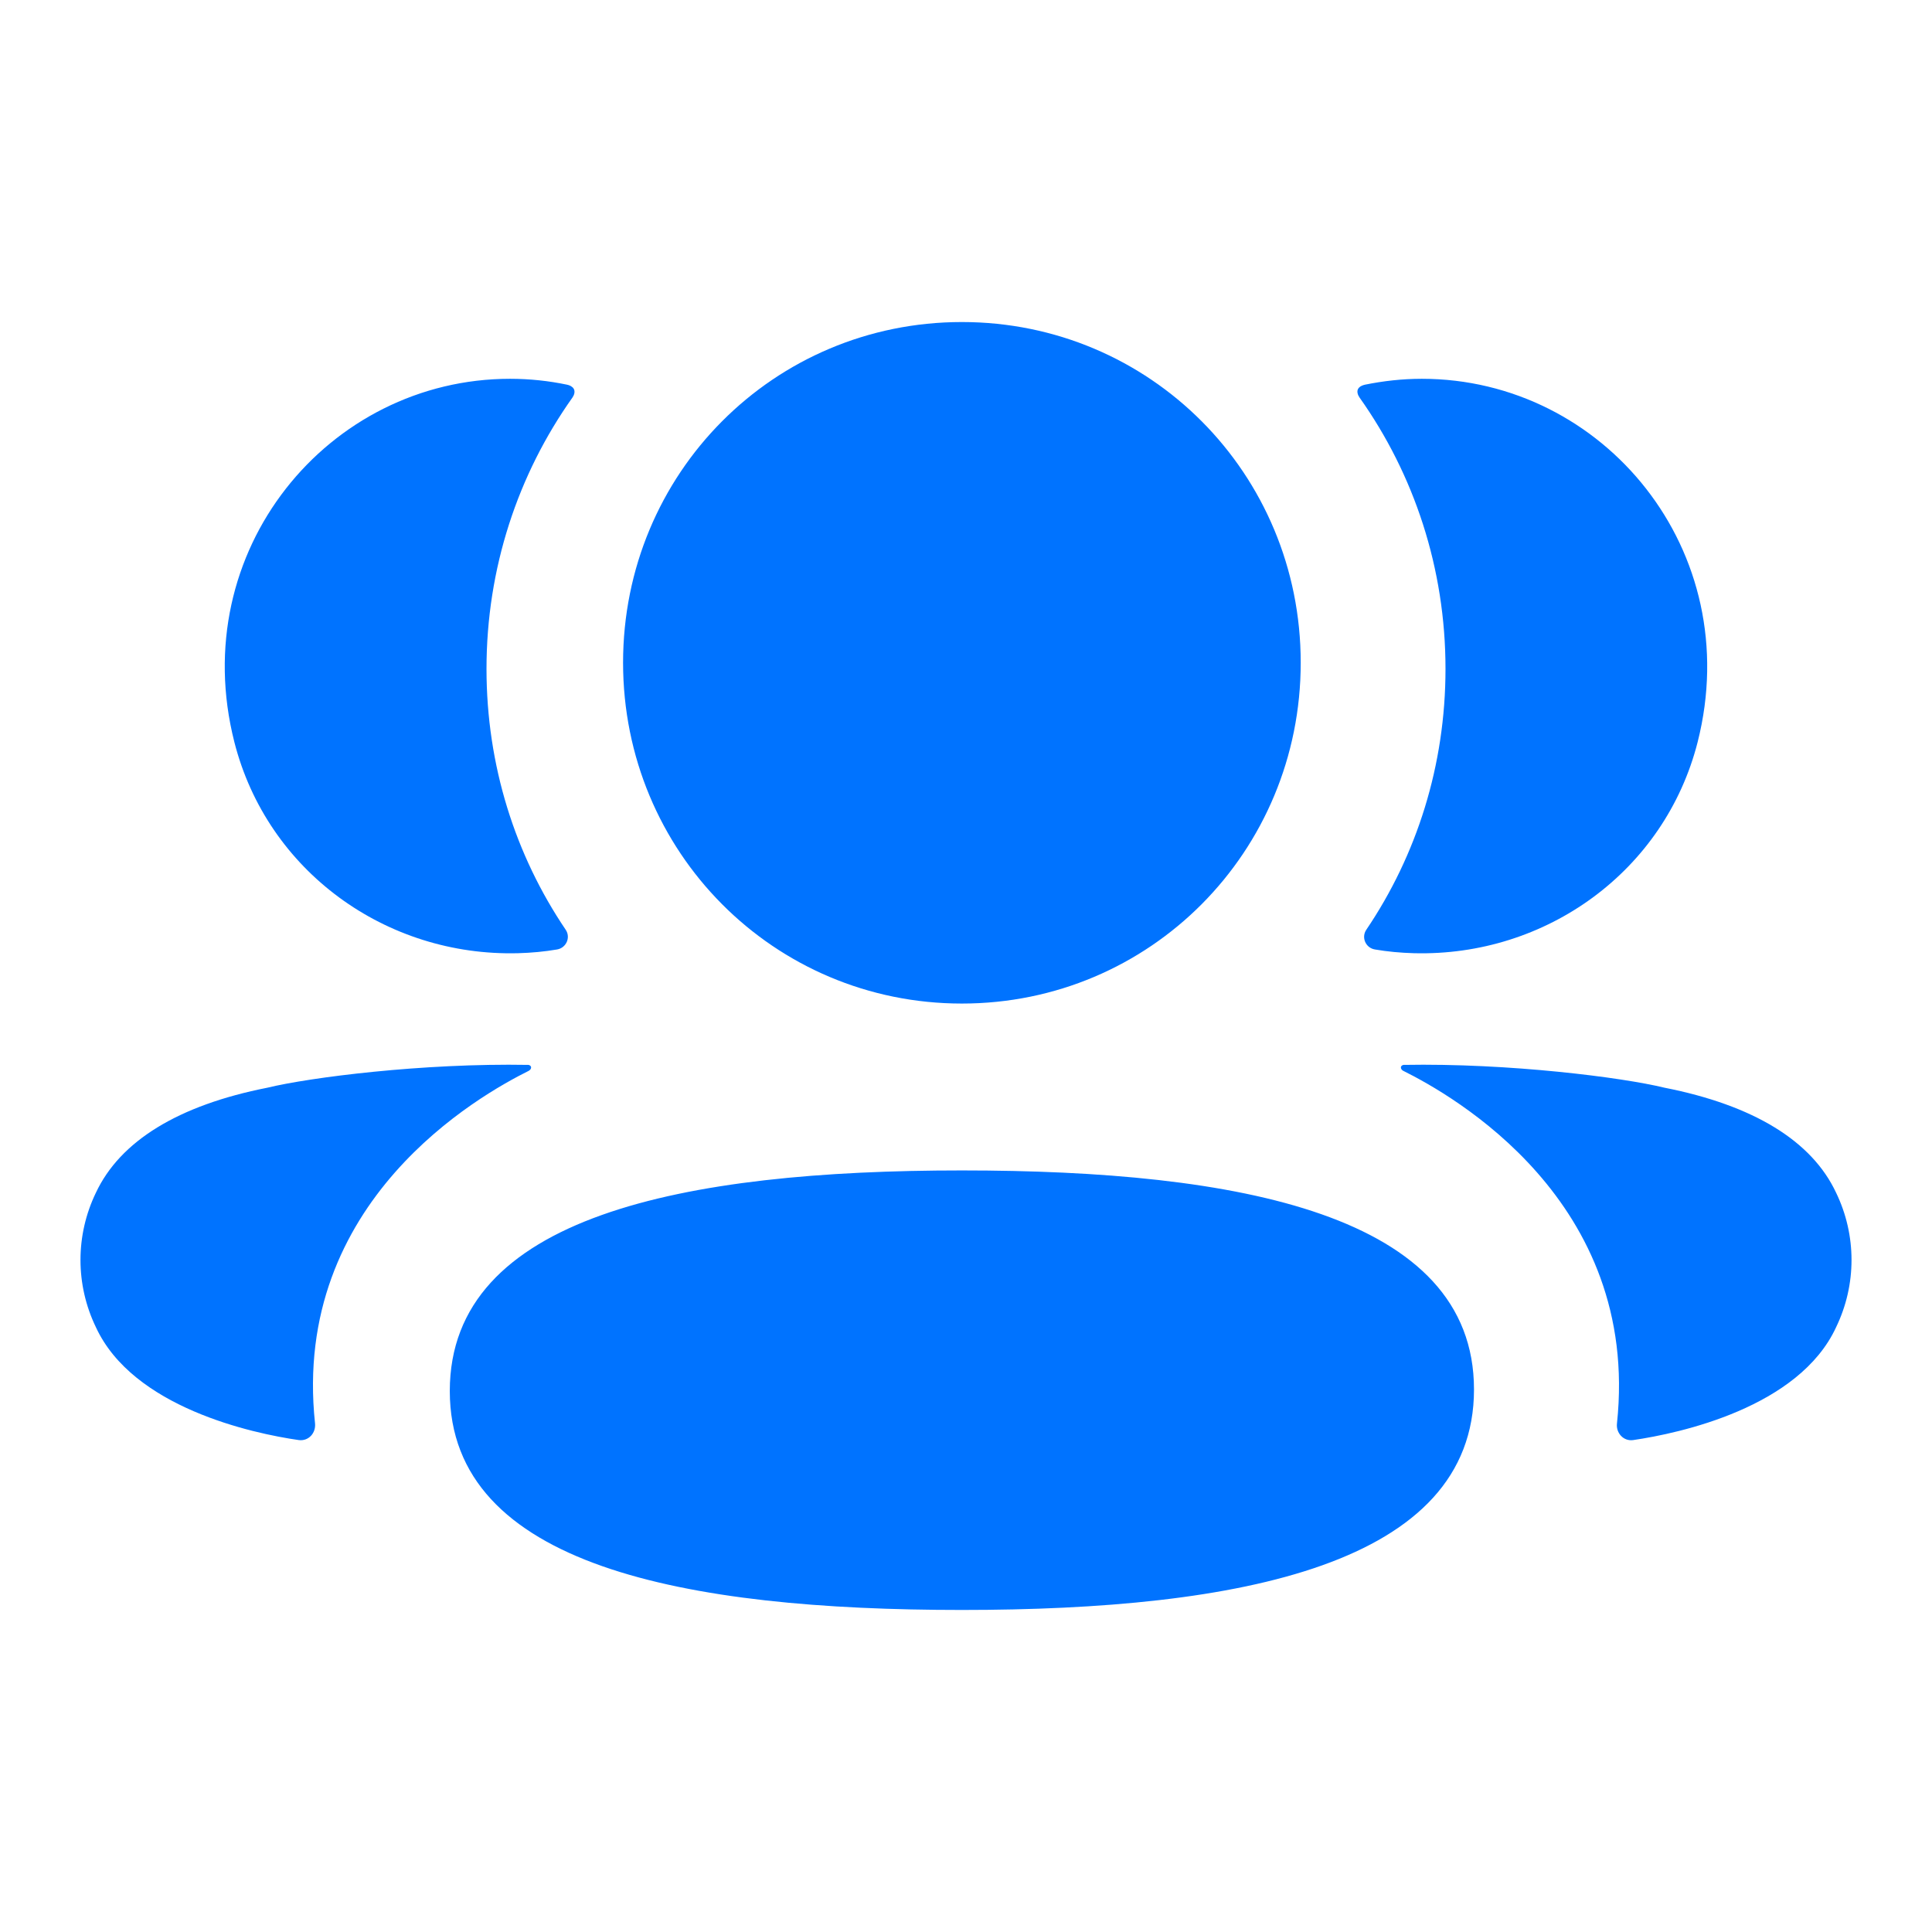 <svg width="16" height="16" viewBox="0 0 16 16" fill="none" xmlns="http://www.w3.org/2000/svg">
<path fill-rule="evenodd" clip-rule="evenodd" d="M10.772 5.488C10.772 7.055 9.523 8.311 7.966 8.311C6.408 8.311 5.16 7.055 5.16 5.488C5.16 3.921 6.408 2.667 7.966 2.667C9.523 2.667 10.772 3.921 10.772 5.488ZM7.966 13.333C5.678 13.333 3.725 12.97 3.725 11.52C3.725 10.069 5.666 9.693 7.966 9.693C10.253 9.693 12.207 10.056 12.207 11.507C12.207 12.957 10.266 13.333 7.966 13.333ZM11.971 5.539C11.971 6.338 11.733 7.082 11.315 7.7C11.272 7.764 11.31 7.85 11.386 7.863C11.491 7.881 11.599 7.891 11.709 7.894C12.804 7.923 13.787 7.214 14.059 6.146C14.461 4.561 13.28 3.137 11.775 3.137C11.612 3.137 11.456 3.155 11.303 3.186C11.282 3.191 11.26 3.2 11.248 3.219C11.234 3.242 11.245 3.272 11.259 3.292C11.711 3.929 11.971 4.706 11.971 5.539ZM13.785 9.008C14.521 9.153 15.005 9.448 15.206 9.878C15.376 10.23 15.376 10.639 15.206 10.991C14.899 11.657 13.91 11.87 13.526 11.926C13.446 11.938 13.382 11.868 13.391 11.789C13.587 9.944 12.025 9.069 11.621 8.868C11.604 8.859 11.6 8.845 11.602 8.836C11.603 8.831 11.61 8.821 11.623 8.819C12.498 8.803 13.438 8.923 13.785 9.008ZM4.291 7.894C4.401 7.891 4.509 7.881 4.614 7.863C4.689 7.85 4.728 7.764 4.685 7.7C4.267 7.082 4.029 6.338 4.029 5.539C4.029 4.706 4.289 3.929 4.741 3.292C4.755 3.272 4.765 3.242 4.751 3.219C4.74 3.201 4.717 3.19 4.697 3.186C4.544 3.154 4.387 3.137 4.224 3.137C2.72 3.137 1.538 4.561 1.941 6.146C2.213 7.214 3.196 7.923 4.291 7.894ZM4.398 8.836C4.4 8.845 4.396 8.858 4.379 8.868C3.975 9.069 2.412 9.944 2.609 11.788C2.617 11.869 2.554 11.937 2.474 11.926C2.09 11.871 1.101 11.657 0.794 10.991C0.624 10.639 0.624 10.23 0.794 9.878C0.995 9.449 1.478 9.153 2.214 9.008C2.562 8.923 3.502 8.803 4.377 8.819C4.39 8.821 4.397 8.831 4.398 8.836Z" fill="#0073FF"/>
</svg>
